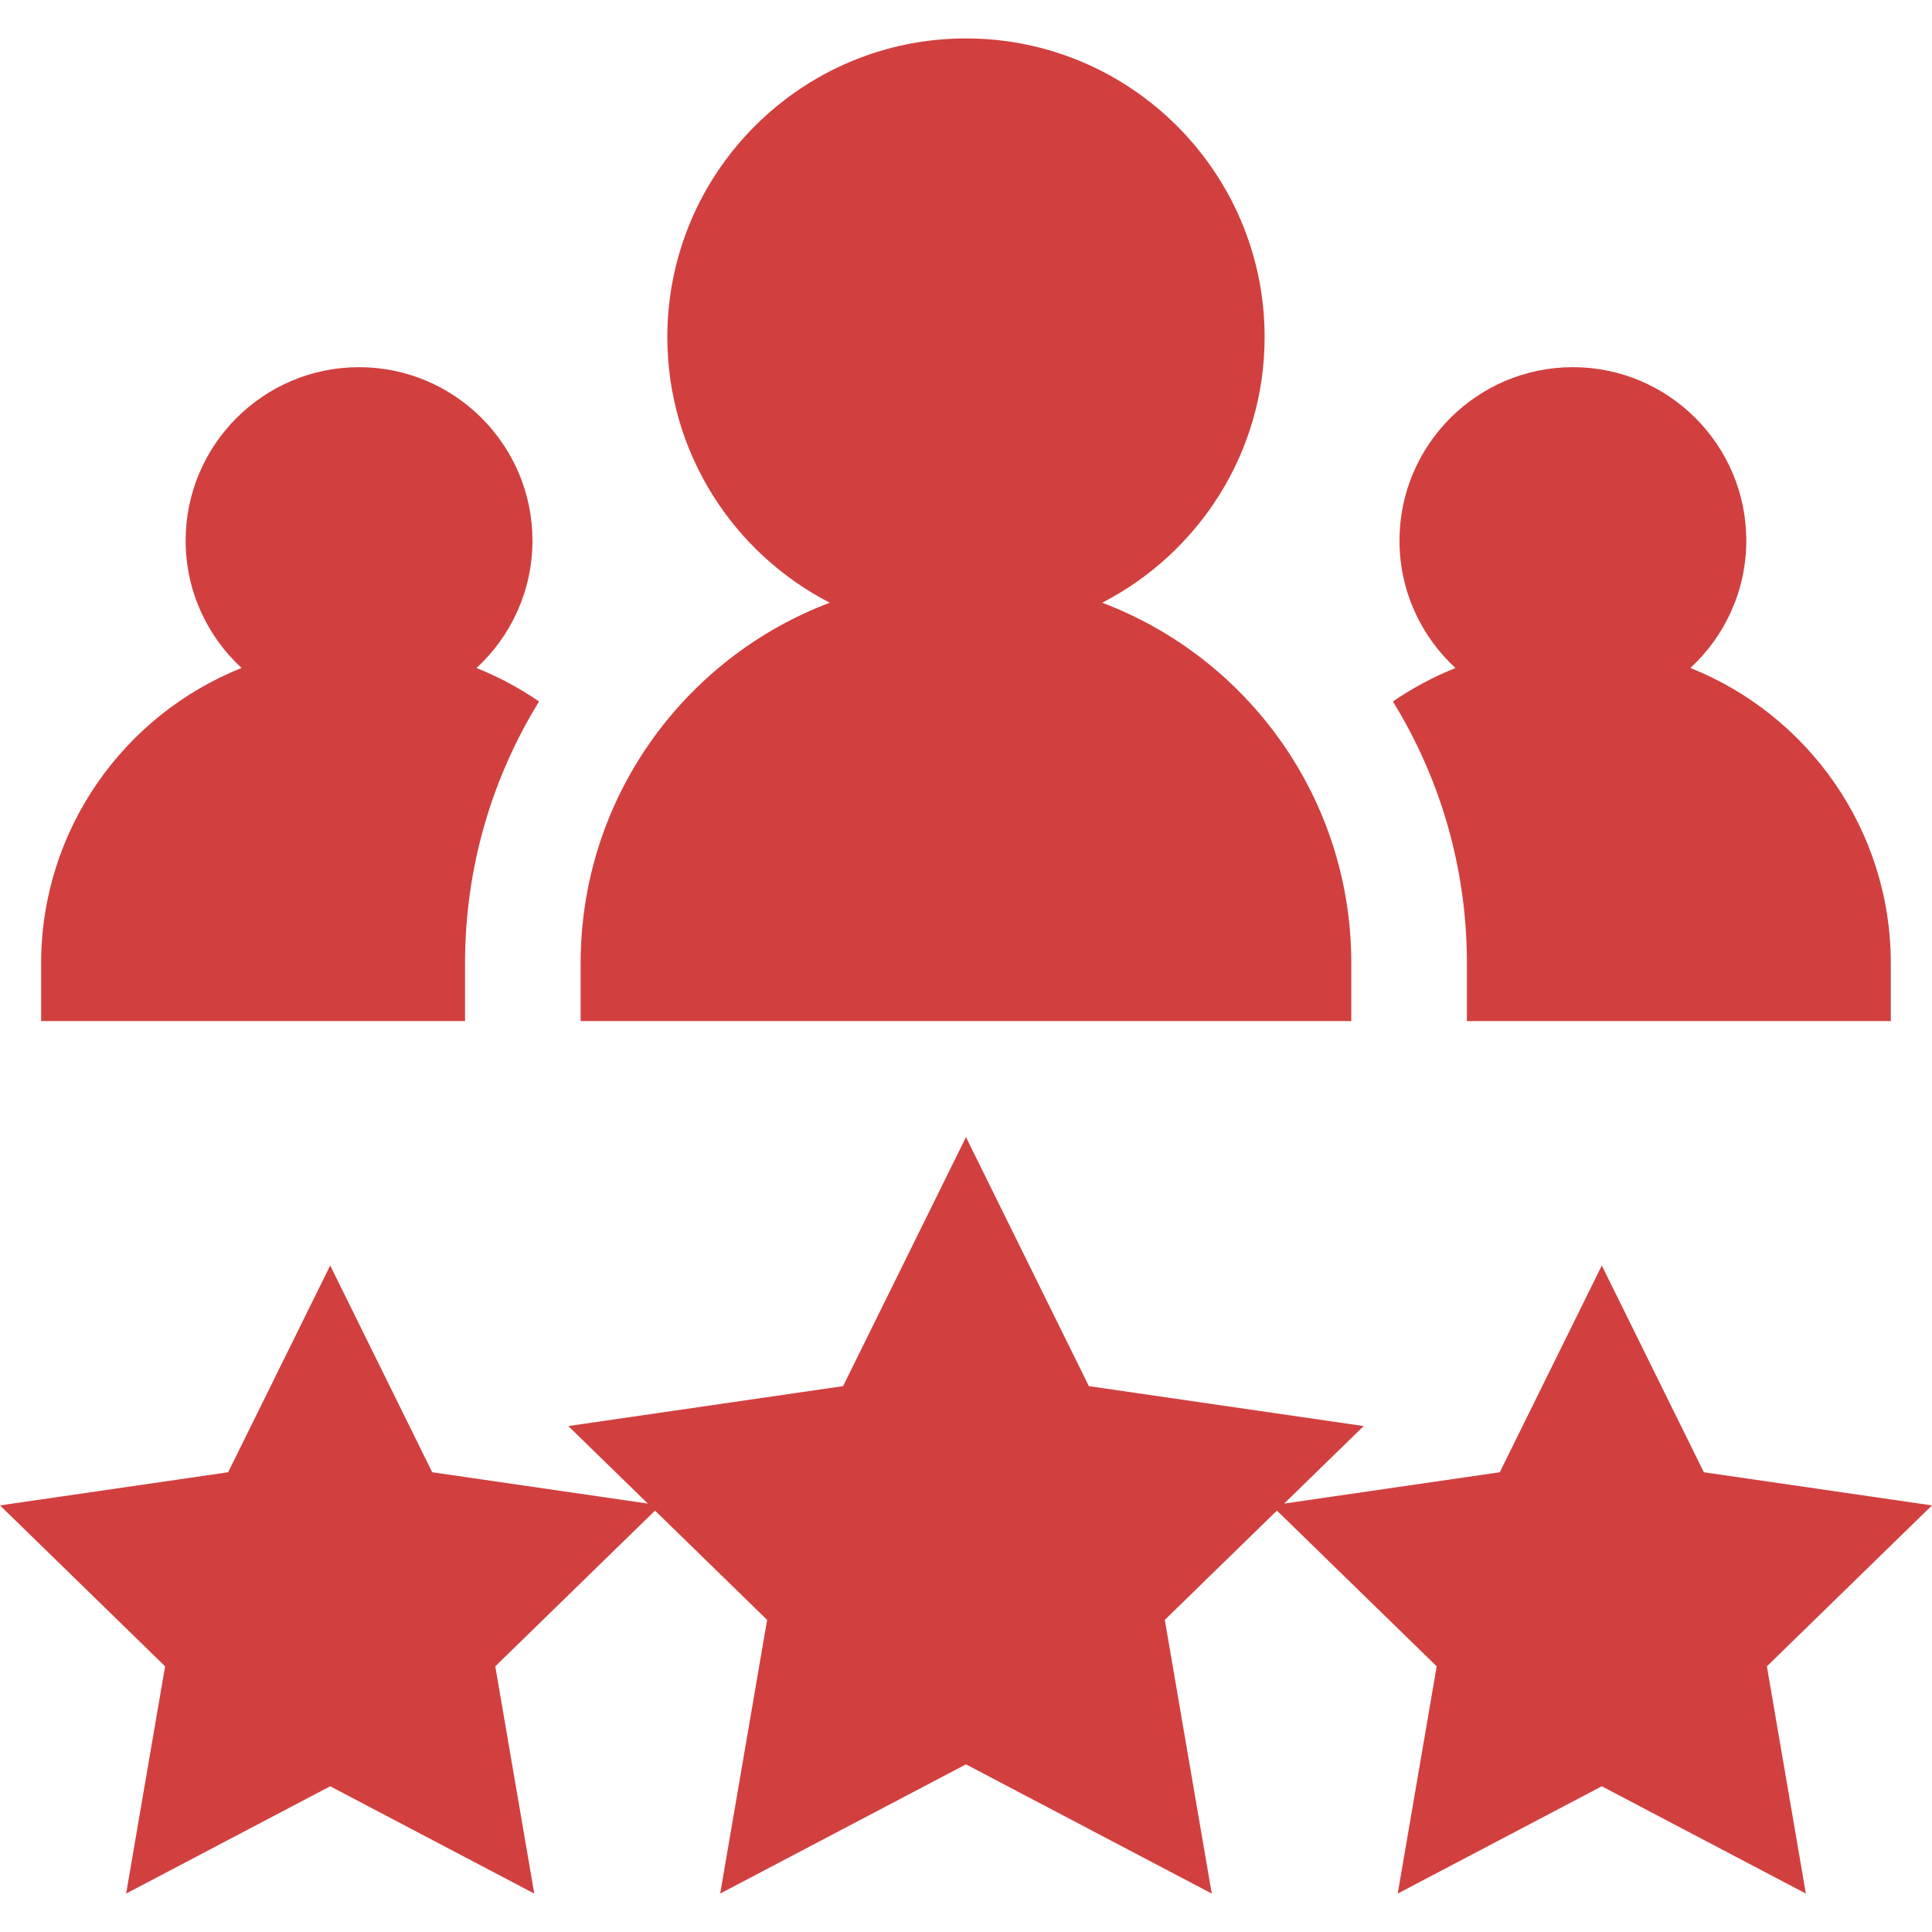 <?xml version="1.0"?>
<svg xmlns="http://www.w3.org/2000/svg" xmlns:xlink="http://www.w3.org/1999/xlink" xmlns:svgjs="http://svgjs.com/svgjs" version="1.1" x="0" y="0" viewBox="0 0 501.367 501.367" style="enable-background:new 0 0 512 512" xml:space="preserve"><g><g xmlns="http://www.w3.org/2000/svg" id="XMLID_2534_"><path id="XMLID_2538_" d="m501.367 390.662c-7.165-1.041-51.996-7.555-59.209-8.603-3.205-6.493-23.253-47.115-26.479-53.65v.001l-.001.001c-3.215 6.515-23.25 47.11-26.477 53.648-6.446.938-43.355 6.3-55.958 8.131 8.938-8.712 16.928-16.501 20.637-20.117-19.312-2.806-59.916-8.706-71.312-10.361-8.636-17.5-26.794-54.293-31.891-64.619-8.636 17.499-26.795 54.293-31.891 64.619-19.311 2.806-59.914 8.706-71.31 10.361 5.318 5.184 12.869 12.544 20.636 20.115-12.593-1.83-49.461-7.187-55.946-8.129-3.205-6.493-23.253-47.115-26.478-53.652l-.005.011-.005.01c-3.215 6.515-23.243 47.095-26.469 53.632-7.167 1.04-51.996 7.553-59.209 8.602 5.185 5.054 37.624 36.674 42.844 41.762-1.224 7.137-8.882 51.786-10.114 58.971 6.43-3.381 46.494-24.445 52.947-27.838l.005-.003.005-.003c6.409 3.37 46.506 24.451 52.958 27.844-1.224-7.138-8.883-51.787-10.115-58.971 4.841-4.72 33.436-32.592 41.456-40.408 12.051 11.746 24.234 23.622 29.089 28.355-3.298 19.232-10.234 59.672-12.181 71.021 17.273-9.08 53.59-28.174 63.782-33.531 17.273 9.08 53.59 28.174 63.782 33.531-3.299-19.232-10.235-59.672-12.182-71.02 7.253-7.069 18.652-18.182 29.097-28.362 7.993 7.791 36.588 35.663 41.461 40.414-1.224 7.137-8.882 51.786-10.114 58.971 6.409-3.37 46.504-24.45 52.956-27.843h.001v-.001c6.409 3.37 46.506 24.451 52.958 27.844-1.224-7.138-8.882-51.787-10.114-58.971 5.187-5.055 37.626-36.675 42.846-41.762z" fill="#d1403f" data-original="#000000" style=""/><path id="XMLID_2638_" d="m120.677 264.973v-15c0-24.882 7.032-48.15 19.205-67.932-5.061-3.48-10.504-6.398-16.226-8.686 8.92-8.229 14.521-20.005 14.521-33.069 0-24.813-20.187-45-45-45-24.812 0-45 20.187-45 45 0 13.057 5.594 24.827 14.505 33.055-30.434 12.154-52.005 41.912-52.005 76.633v15h82.5 27.5z" fill="#d1403f" data-original="#000000" style=""/><path id="XMLID_2639_" d="m380.677 249.973v15h27.5 82.5v-15c0-34.72-21.57-64.479-52.005-76.633 8.911-8.228 14.505-19.998 14.505-33.055 0-24.813-20.187-45-45-45-24.814 0-45 20.188-45 45 0 13.064 5.6 24.841 14.521 33.069-5.73 2.292-11.172 5.212-16.226 8.686 12.173 19.782 19.205 43.051 19.205 67.933z" fill="#d1403f" data-original="#000000" style=""/><path id="XMLID_2731_" d="m350.67 249.973h.007c0-42.783-26.87-79.284-64.653-93.565 25.002-12.872 42.153-38.93 42.153-68.935 0-42.732-34.767-77.5-77.5-77.5s-77.5 34.768-77.5 77.5c0 30.005 17.151 56.063 42.153 68.935-37.783 14.281-64.653 50.782-64.653 93.565v15h199.993z" fill="#d1403f" data-original="#000000" style=""/></g></g></svg>
